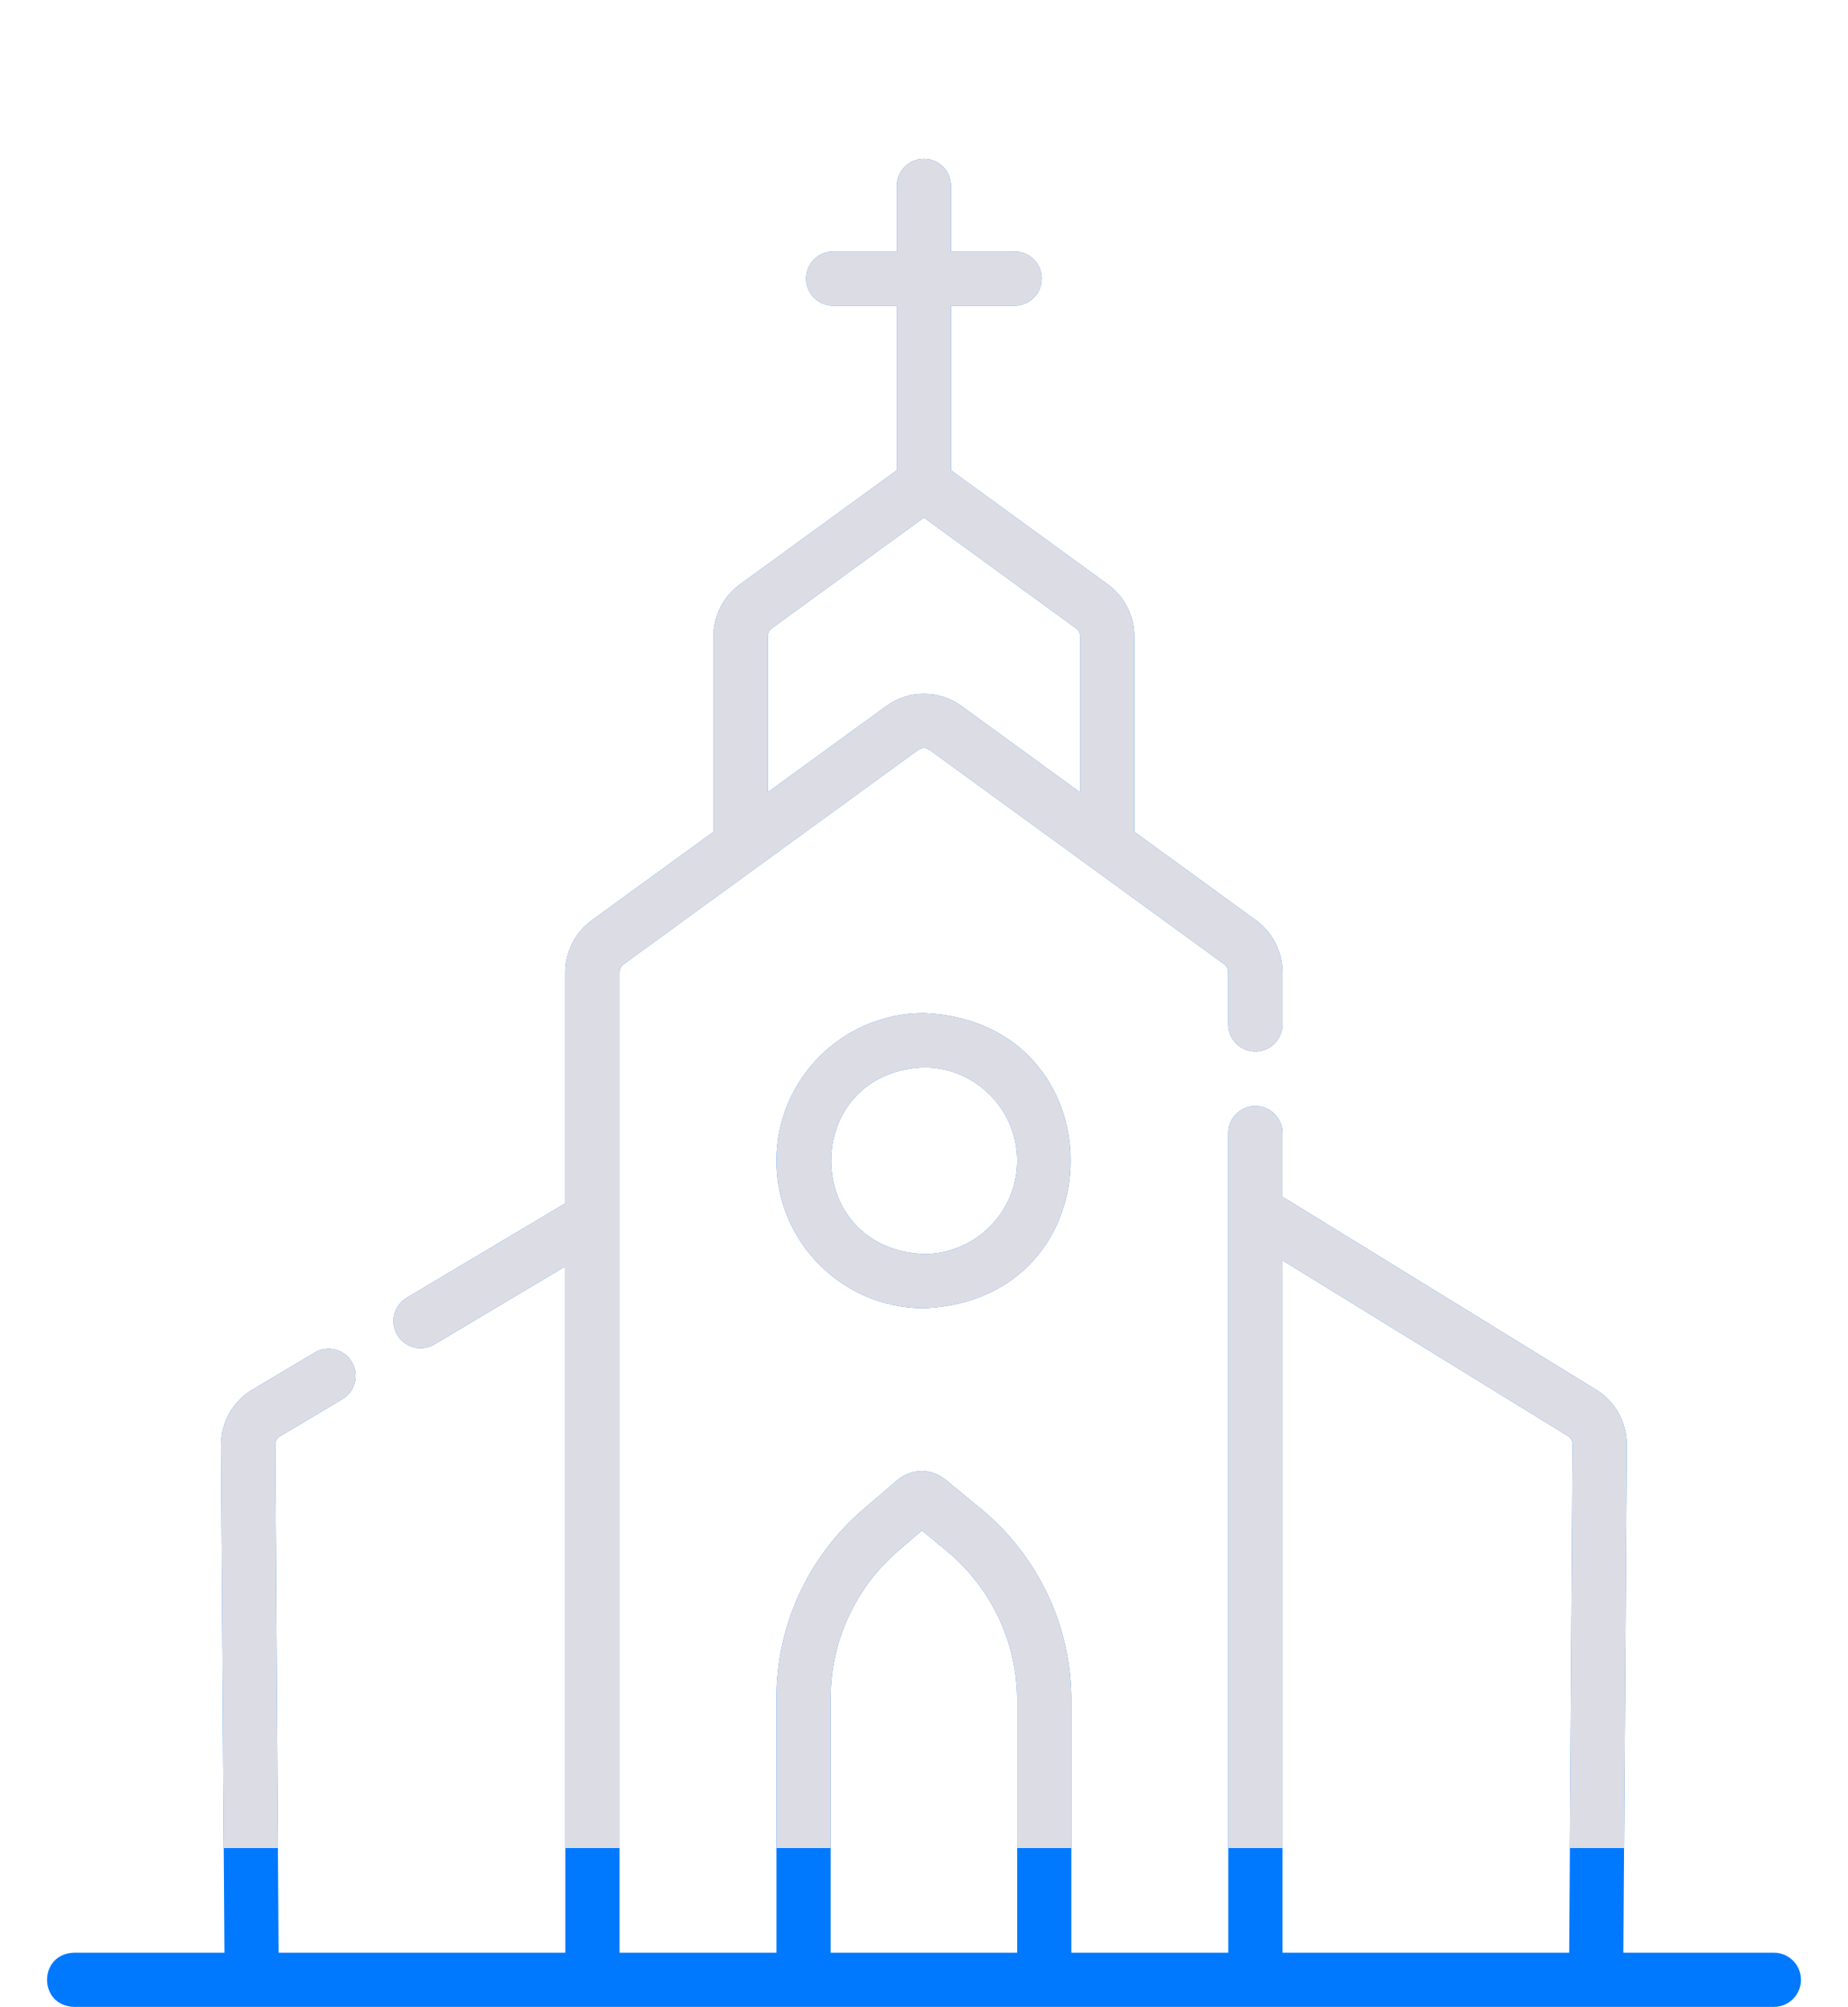 <svg width="128" height="139" viewBox="0 0 128 139" fill="none" xmlns="http://www.w3.org/2000/svg">
<g clip-path="url(#clip0_23_1883)">
<path d="M53.779 80.391C53.779 86.026 58.361 90.611 63.993 90.611C77.543 90.049 77.539 70.731 63.993 70.172C58.361 70.171 53.779 74.756 53.779 80.391ZM70.454 80.391C70.454 83.957 67.555 86.858 63.993 86.858C55.422 86.503 55.425 74.278 63.993 73.925C67.555 73.924 70.454 76.825 70.454 80.391Z" fill="#0179FF"/>
<path d="M122.866 139C123.902 139 124.742 138.16 124.742 137.124C124.742 136.087 123.902 135.247 122.866 135.247H112.441L112.675 100.079C112.688 98.534 111.878 97.071 110.561 96.262L88.829 82.887V78.483C88.829 77.446 87.988 76.606 86.952 76.606C85.916 76.606 85.076 77.446 85.076 78.483V135.247H74.207V117.783C74.207 112.627 71.916 107.782 67.923 104.49L65.497 102.491C64.519 101.685 63.111 101.698 62.148 102.522L59.811 104.524C55.978 107.808 53.78 112.576 53.78 117.606V135.247H42.91V67.34C42.91 67.12 43.017 66.911 43.195 66.781L63.588 51.944C63.831 51.768 64.156 51.768 64.397 51.944L84.791 66.781C84.969 66.911 85.076 67.12 85.076 67.34V70.951C85.076 71.987 85.916 72.828 86.952 72.828C87.988 72.828 88.828 71.987 88.828 70.951V67.34C88.828 65.923 88.145 64.58 86.999 63.746L78.567 57.612V44.074C78.567 42.657 77.883 41.314 76.738 40.483L65.869 32.574V21.171H70.278C71.314 21.171 72.154 20.33 72.154 19.294C72.154 18.258 71.314 17.418 70.278 17.418H65.869V12.876C65.869 11.84 65.029 11 63.993 11C62.957 11 62.116 11.84 62.116 12.876V17.418H57.708C56.672 17.418 55.832 18.258 55.832 19.294C55.832 20.33 56.672 21.171 57.708 21.171H62.116V32.574L51.249 40.482C50.102 41.315 49.419 42.657 49.419 44.074V57.612L40.987 63.746C39.841 64.58 39.157 65.923 39.157 67.34V83.344L28.172 89.886C27.282 90.416 26.989 91.568 27.52 92.458C28.053 93.356 29.216 93.636 30.092 93.11L39.157 87.712V135.247H19.298L19.064 100.072C19.062 99.829 19.19 99.602 19.399 99.477L23.715 96.907C24.606 96.377 24.898 95.226 24.367 94.335C23.837 93.445 22.686 93.153 21.795 93.683L17.481 96.252C16.129 97.055 15.298 98.531 15.311 100.101L15.545 135.248H5.121C2.646 135.329 2.629 138.912 5.121 139.001C5.121 139 122.866 139 122.866 139ZM53.172 44.074C53.172 43.855 53.277 43.647 53.456 43.517L63.993 35.849L74.531 43.518C74.709 43.647 74.815 43.855 74.815 44.075V54.882L66.605 48.909C65.043 47.773 62.943 47.773 61.381 48.909L53.172 54.882V44.074ZM57.532 135.247V117.606C57.532 113.674 59.253 109.944 62.253 107.374L63.856 106.001L65.536 107.386C68.661 109.963 70.454 113.752 70.454 117.783V135.247H57.532ZM88.828 135.247V87.294L108.595 99.459C108.799 99.584 108.924 99.809 108.922 100.05L108.688 135.247H88.828Z" fill="#0179FF"/>
</g>
<g clip-path="url(#clip1_23_1883)">
<path d="M53.779 80.391C53.779 86.026 58.361 90.611 63.993 90.611C77.543 90.049 77.539 70.731 63.993 70.172C58.361 70.171 53.779 74.756 53.779 80.391ZM70.454 80.391C70.454 83.957 67.555 86.858 63.993 86.858C55.422 86.503 55.425 74.278 63.993 73.925C67.555 73.924 70.454 76.825 70.454 80.391Z" fill="#DCDDE4"/>
<path d="M122.866 139C123.902 139 124.742 138.16 124.742 137.124C124.742 136.087 123.902 135.247 122.866 135.247H112.441L112.675 100.079C112.688 98.534 111.878 97.071 110.561 96.262L88.829 82.887V78.483C88.829 77.446 87.988 76.606 86.952 76.606C85.916 76.606 85.076 77.446 85.076 78.483V135.247H74.207V117.783C74.207 112.627 71.916 107.782 67.923 104.49L65.497 102.491C64.519 101.685 63.111 101.698 62.148 102.522L59.811 104.524C55.978 107.808 53.78 112.576 53.78 117.606V135.247H42.91V67.34C42.91 67.12 43.017 66.911 43.195 66.781L63.588 51.944C63.831 51.768 64.156 51.768 64.397 51.944L84.791 66.781C84.969 66.911 85.076 67.12 85.076 67.34V70.951C85.076 71.987 85.916 72.828 86.952 72.828C87.988 72.828 88.828 71.987 88.828 70.951V67.34C88.828 65.923 88.145 64.58 86.999 63.746L78.567 57.612V44.074C78.567 42.657 77.883 41.314 76.738 40.483L65.869 32.574V21.171H70.278C71.314 21.171 72.154 20.33 72.154 19.294C72.154 18.258 71.314 17.418 70.278 17.418H65.869V12.876C65.869 11.84 65.029 11 63.993 11C62.957 11 62.116 11.84 62.116 12.876V17.418H57.708C56.672 17.418 55.832 18.258 55.832 19.294C55.832 20.33 56.672 21.171 57.708 21.171H62.116V32.574L51.249 40.482C50.102 41.315 49.419 42.657 49.419 44.074V57.612L40.987 63.746C39.841 64.58 39.157 65.923 39.157 67.34V83.344L28.172 89.886C27.282 90.416 26.989 91.568 27.52 92.458C28.053 93.356 29.216 93.636 30.092 93.11L39.157 87.712V135.247H19.298L19.064 100.072C19.062 99.829 19.19 99.602 19.399 99.477L23.715 96.907C24.606 96.377 24.898 95.226 24.367 94.335C23.837 93.445 22.686 93.153 21.795 93.683L17.481 96.252C16.129 97.055 15.298 98.531 15.311 100.101L15.545 135.248H5.121C2.646 135.329 2.629 138.912 5.121 139.001C5.121 139 122.866 139 122.866 139ZM53.172 44.074C53.172 43.855 53.277 43.647 53.456 43.517L63.993 35.849L74.531 43.518C74.709 43.647 74.815 43.855 74.815 44.075V54.882L66.605 48.909C65.043 47.773 62.943 47.773 61.381 48.909L53.172 54.882V44.074ZM57.532 135.247V117.606C57.532 113.674 59.253 109.944 62.253 107.374L63.856 106.001L65.536 107.386C68.661 109.963 70.454 113.752 70.454 117.783V135.247H57.532ZM88.828 135.247V87.294L108.595 99.459C108.799 99.584 108.924 99.809 108.922 100.05L108.688 135.247H88.828Z" fill="#DCDDE4"/>
</g>
<defs>
<clipPath id="clip0_23_1883">
<rect width="128" height="128" fill="white" transform="translate(0 11)"/>
</clipPath>
<clipPath id="clip1_23_1883">
<rect width="128" height="128" fill="white"/>
</clipPath>
</defs>
</svg>
